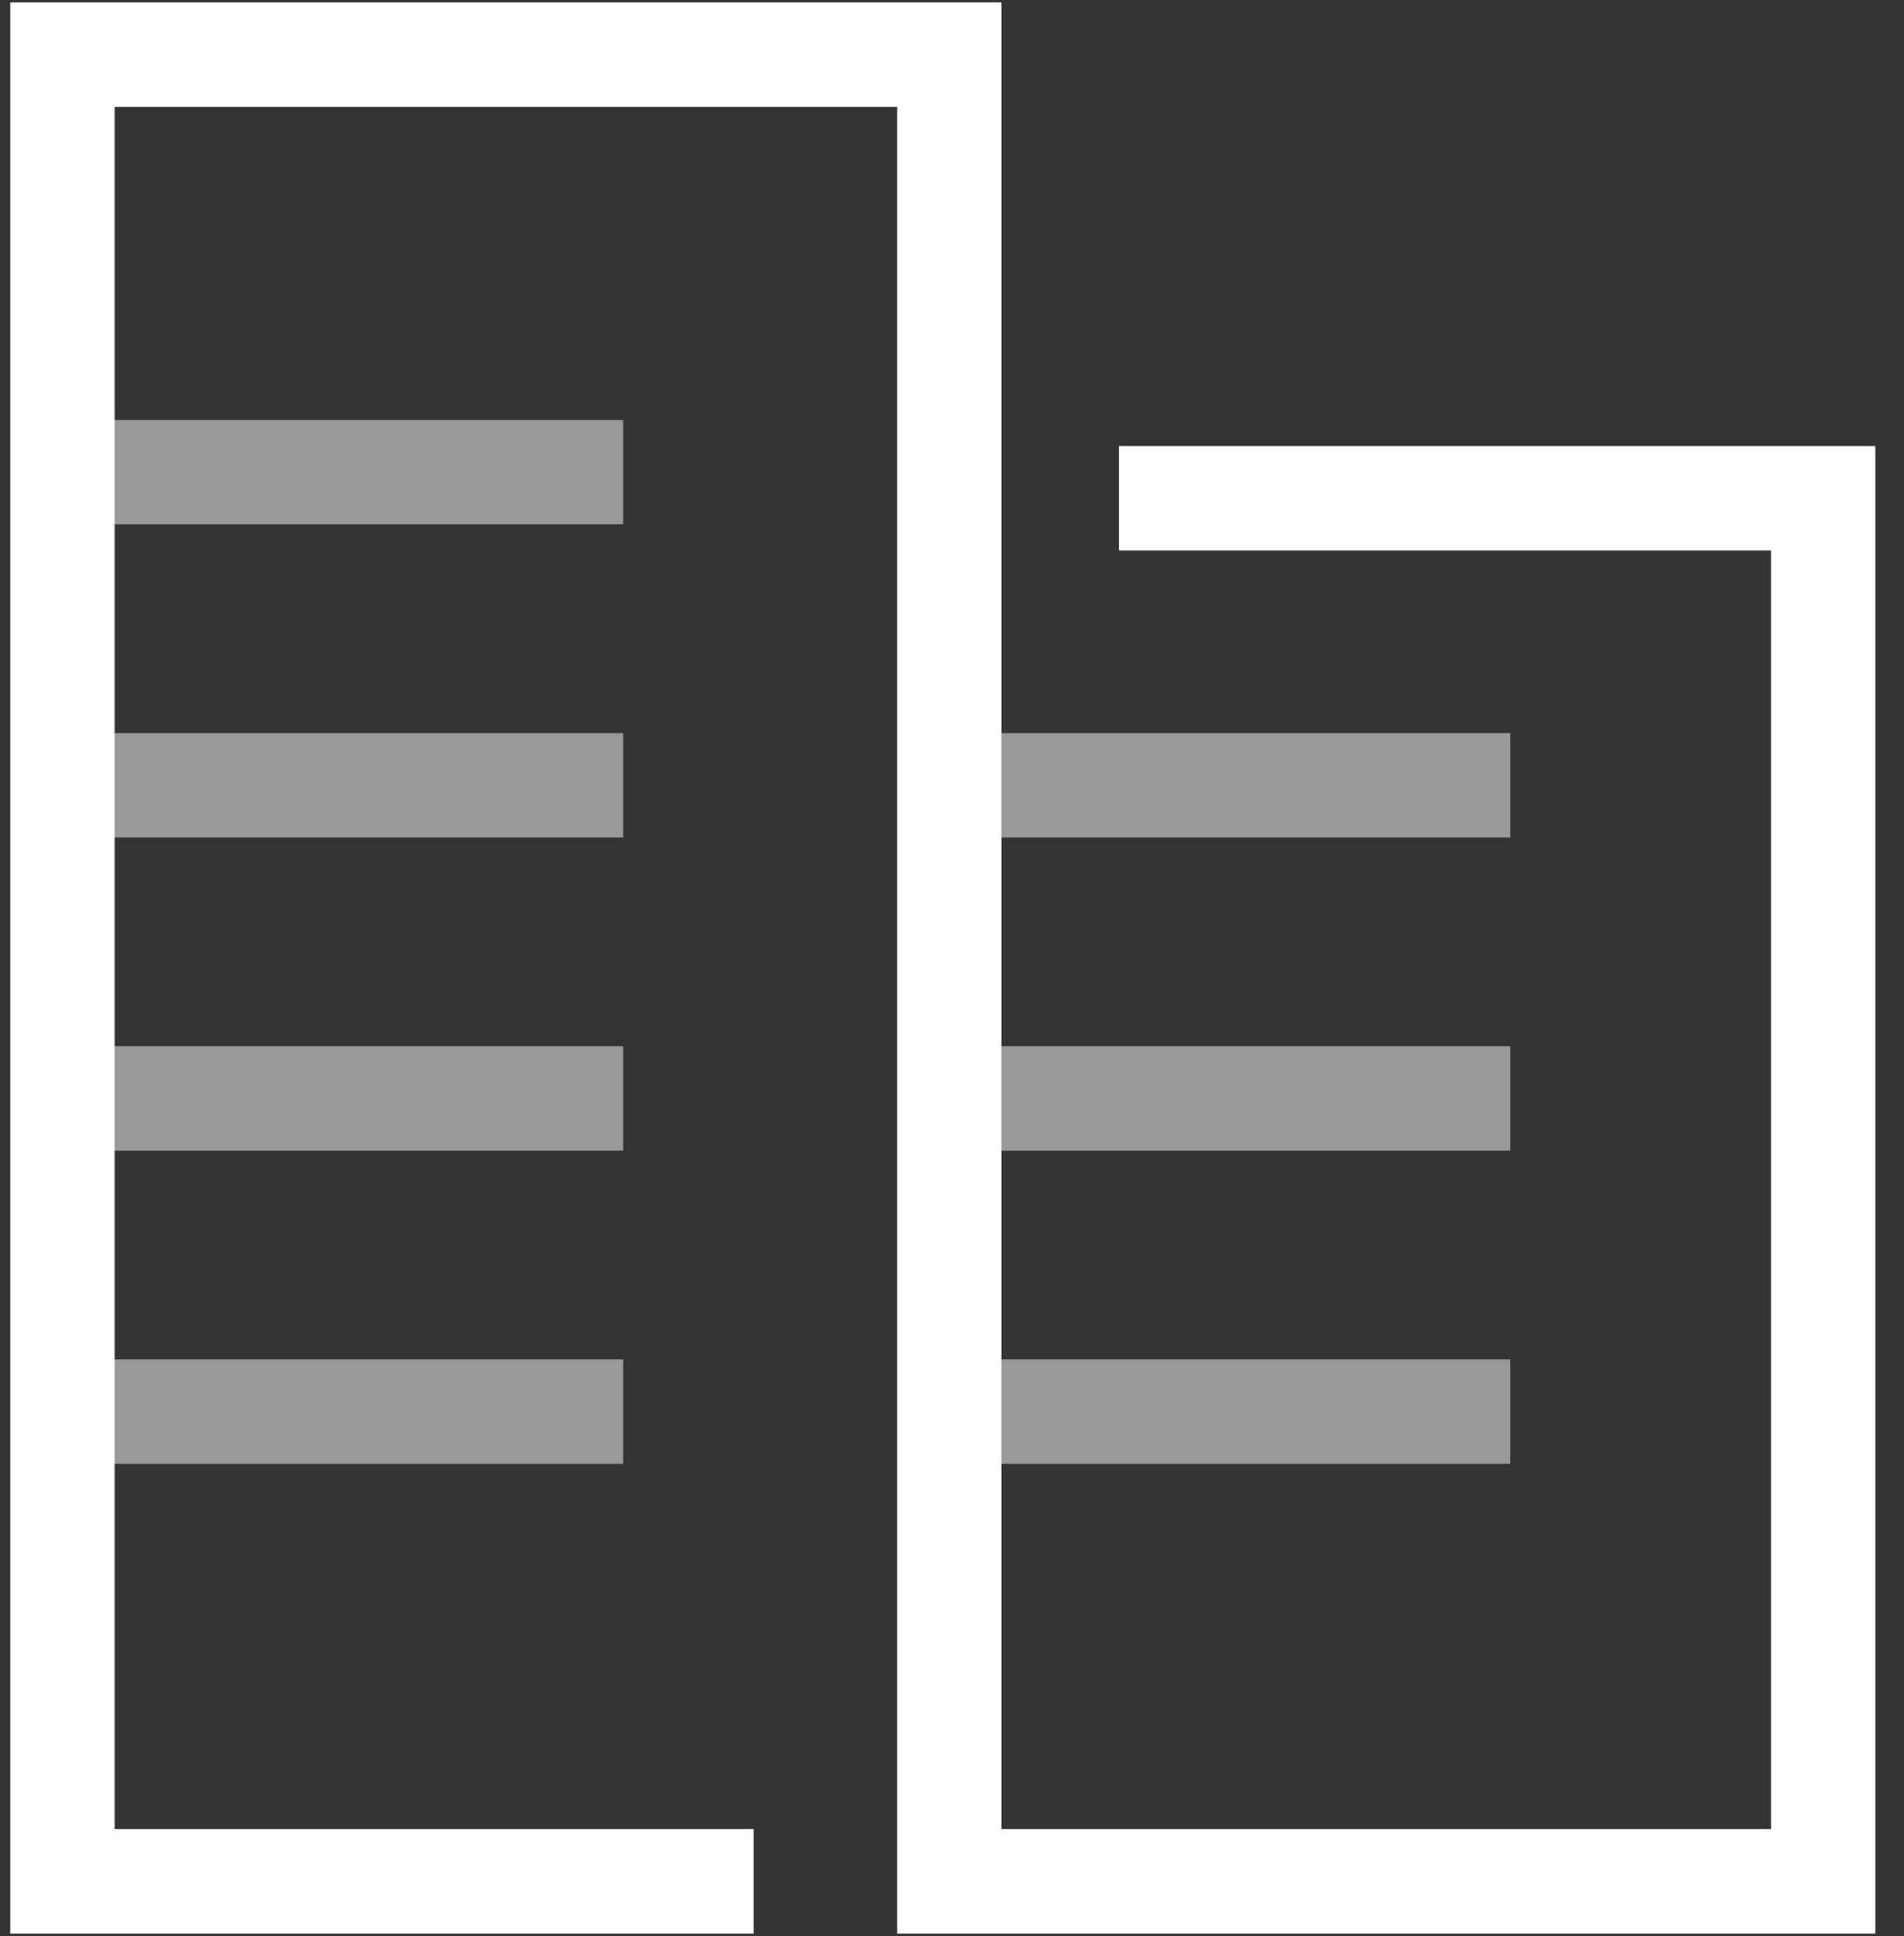 <svg width="61" height="62" viewBox="0 0 61 62" fill="none" xmlns="http://www.w3.org/2000/svg">
<rect x="0" y="0" width="61" height="62" fill="#333333" stroke="none"/>
<path d="M24.146 60.25H2V1.75H30.414V60.25H58.411V15.957H35.846" stroke="white" stroke-width="3.343"/>
<path opacity="0.5" d="M2 15.121H19.968" stroke="white" stroke-width="3.343"/>
<path opacity="0.5" d="M2 25.15H19.968" stroke="white" stroke-width="3.343"/>
<path opacity="0.5" d="M30.414 25.15H48.382" stroke="white" stroke-width="3.343"/>
<path opacity="0.5" d="M2 35.178H19.968" stroke="white" stroke-width="3.343"/>
<path opacity="0.5" d="M30.414 35.178H48.382" stroke="white" stroke-width="3.343"/>
<path opacity="0.5" d="M2 45.207H19.968" stroke="white" stroke-width="3.343"/>
<path opacity="0.5" d="M30.414 45.207H48.382" stroke="white" stroke-width="3.343"/>
</svg>
